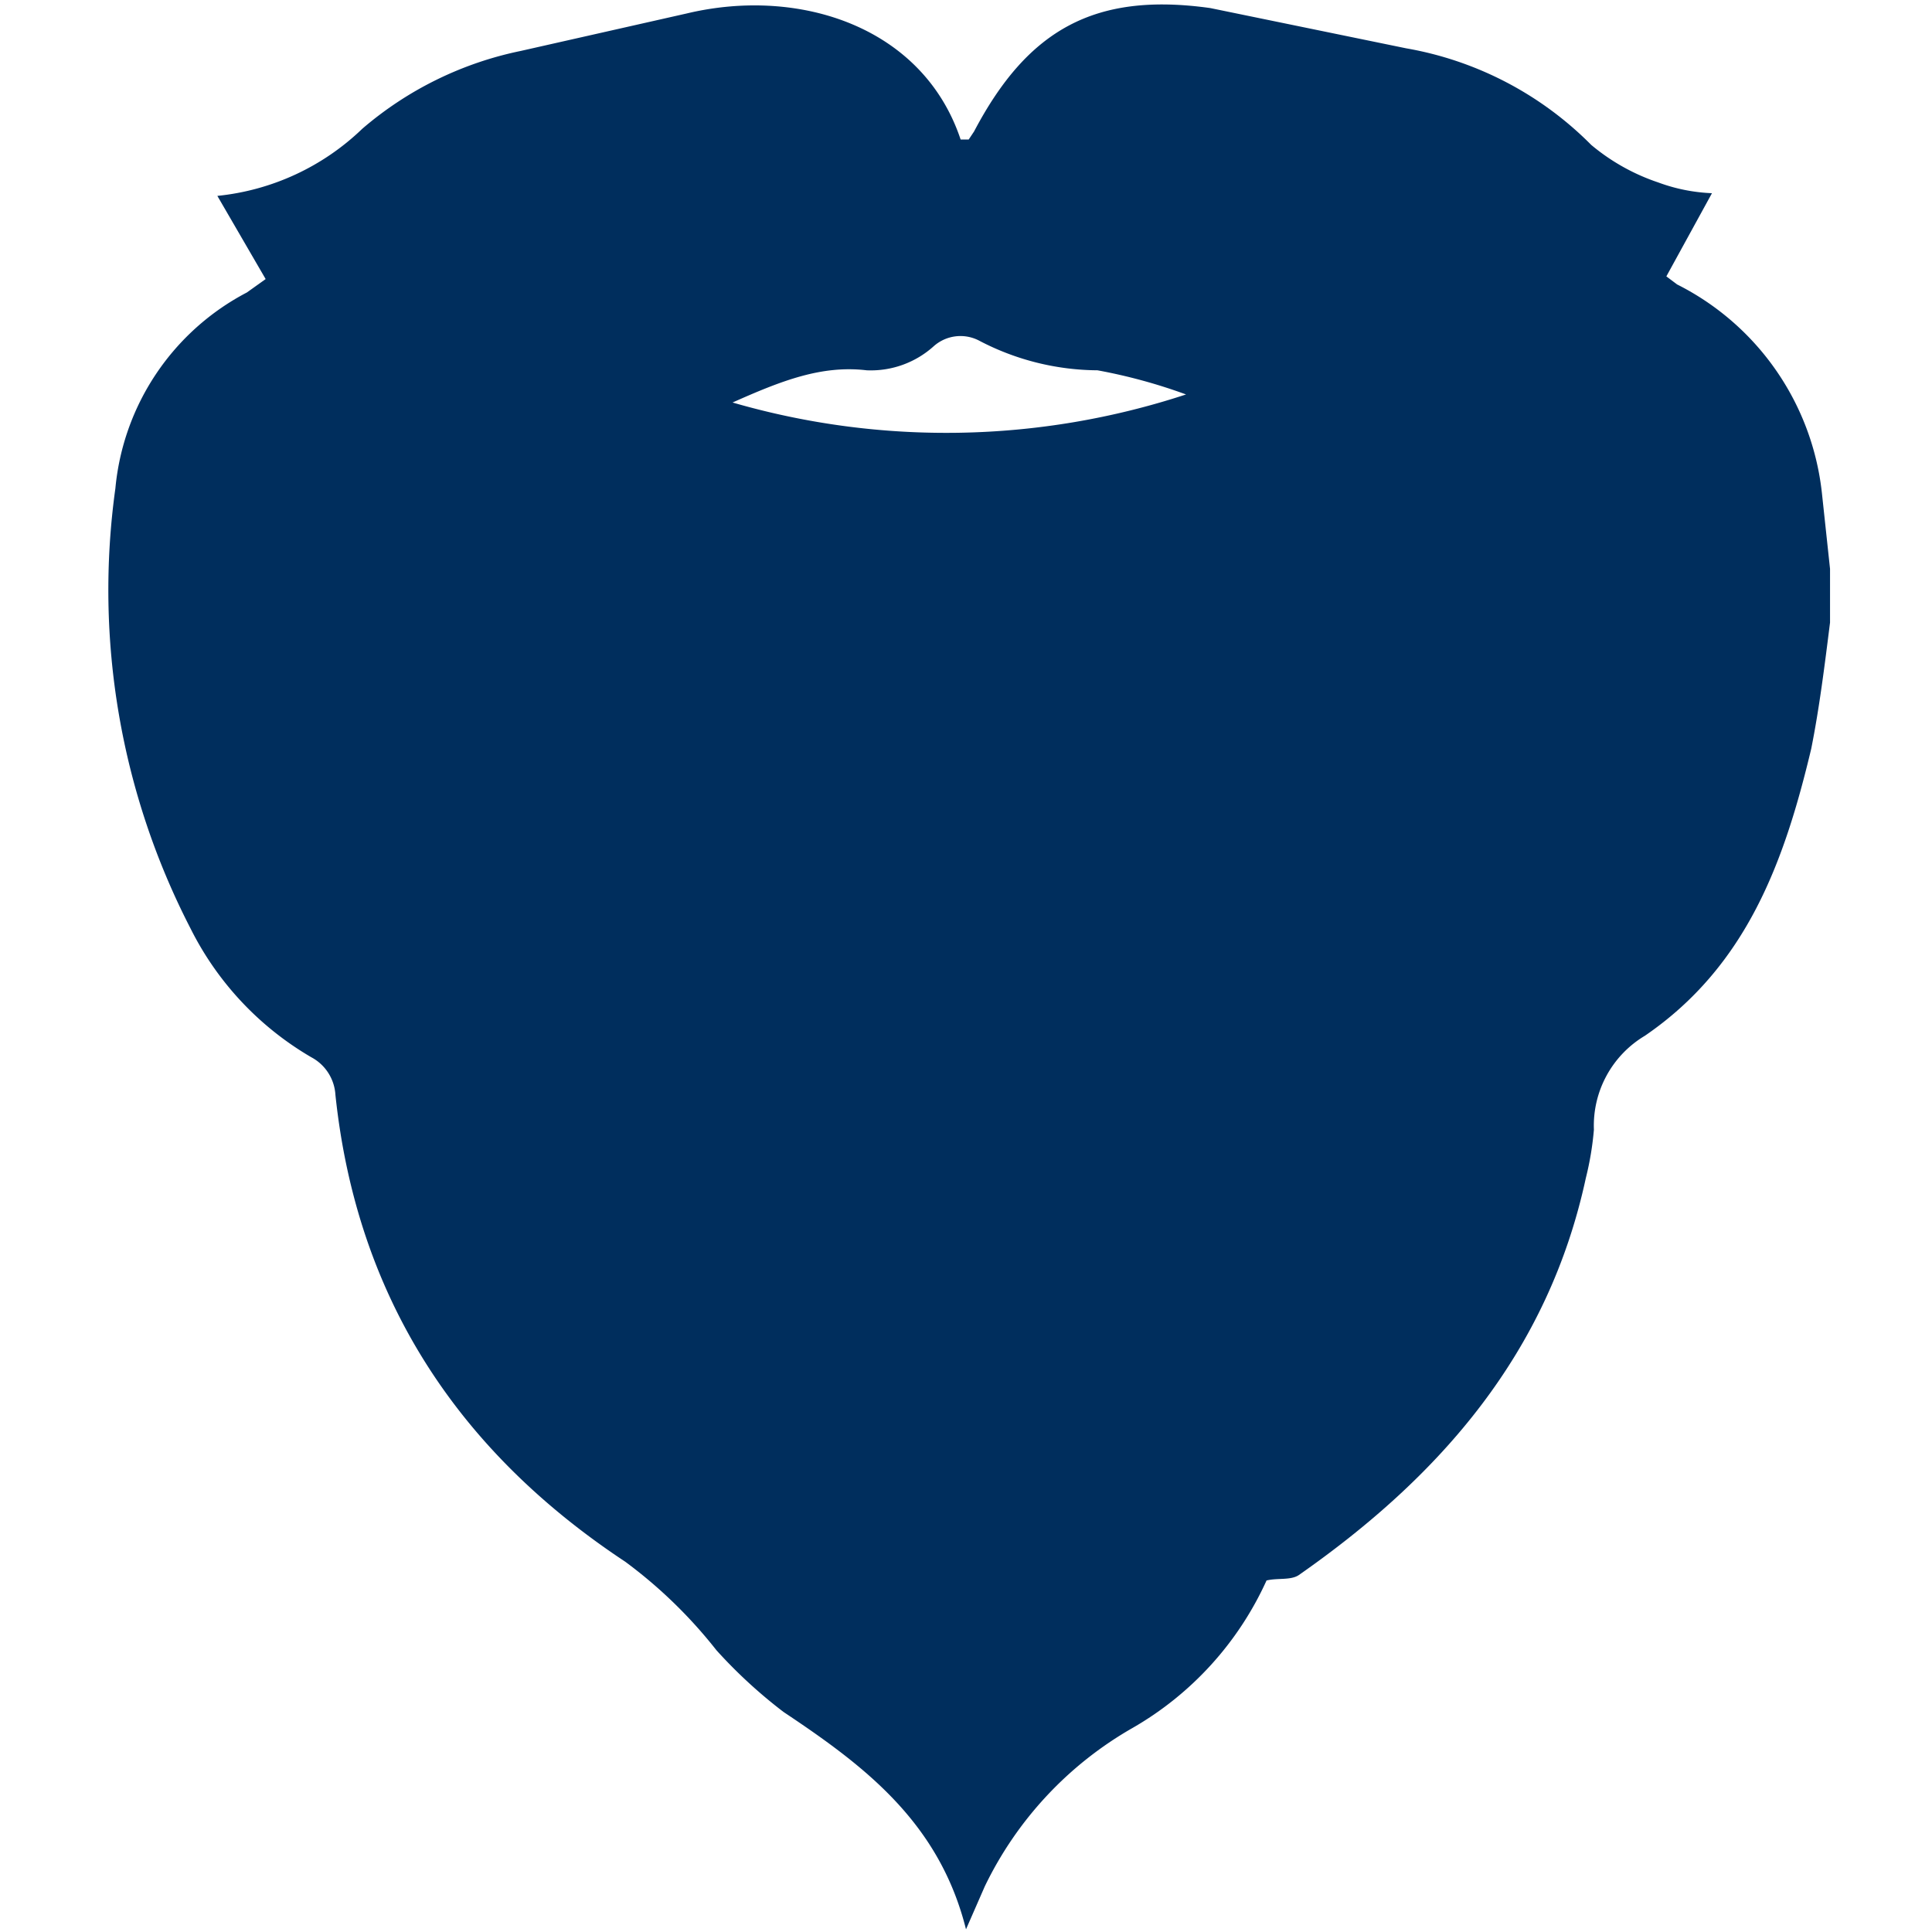 <svg id="Layer_1" data-name="Layer 1" xmlns="http://www.w3.org/2000/svg" viewBox="0 0 72 72"><defs><style>.cls-1{fill:#002e5d;}.cls-2{fill:none;}</style></defs><title>Beard_Exception72</title><path class="cls-1" d="M68.2,21.2v2c-.2,1.6-.4,3.2-.7,4.7-1,4.2-2.4,8.1-6.2,10.7a3.9,3.9,0,0,0-1.9,3.5,11.3,11.3,0,0,1-.3,1.8C57.7,50.4,53.7,55,48.4,58.7c-.3.2-.8.1-1.2.2a12.1,12.1,0,0,1-5,5.5,13.6,13.6,0,0,0-5.5,5.9L36,71.9c-1-4-3.8-6.1-6.8-8.1a18.4,18.4,0,0,1-2.5-2.3,17.7,17.7,0,0,0-3.4-3.3c-6.2-4.1-10-9.8-10.8-17.4a1.7,1.7,0,0,0-.9-1.4,11.5,11.5,0,0,1-4.5-4.8A27.5,27.5,0,0,1,4.3,18.2a9.2,9.2,0,0,1,4.9-7.3l.7-.5L8.1,7.3a9.1,9.1,0,0,0,5.4-2.5,13.1,13.1,0,0,1,5.9-2.9L25.6.5c4.2-1,8.8.5,10.2,4.7h.3l.2-.3c2-3.8,4.5-5.2,8.8-4.6l7.3,1.5a12.8,12.8,0,0,1,6.9,3.6,7.7,7.7,0,0,0,2.5,1.4,6.5,6.5,0,0,0,2,.4l-1.7,3.1.4.3a9.9,9.9,0,0,1,5.4,7.8Zm-24-6.5a20.2,20.2,0,0,0-3.3-.9,9.6,9.6,0,0,1-4.4-1.1,1.5,1.5,0,0,0-1.7.2,3.5,3.5,0,0,1-2.5.9c-1.7-.2-3.2.4-5,1.2A28.6,28.6,0,0,0,44.2,14.7Z"/><path class="cls-2" d="M68.2,21.2l-.3-2.7a9.9,9.9,0,0,0-5.4-7.8l-.4-.3,1.7-3.1a6.5,6.5,0,0,1-2-.4,7.7,7.7,0,0,1-2.5-1.4,12.8,12.8,0,0,0-6.9-3.6L45.1.4c-4.3-.6-6.8.8-8.8,4.6l-.2.3h-.3C34.4,1,29.8-.5,25.6.5L19.4,1.9a13.1,13.1,0,0,0-5.9,2.9A9.1,9.1,0,0,1,8.1,7.3l1.8,3.1-.7.5a9.2,9.2,0,0,0-4.9,7.3A27.5,27.5,0,0,0,7.1,34.6a11.5,11.5,0,0,0,4.5,4.8,1.7,1.7,0,0,1,.9,1.4c.8,7.6,4.6,13.3,10.8,17.4a17.7,17.7,0,0,1,3.4,3.3,18.4,18.4,0,0,0,2.5,2.3c3,2,5.8,4.1,6.8,8.1l.7-1.6a13.6,13.6,0,0,1,5.5-5.9,12.1,12.1,0,0,0,5-5.5c.4-.1.9,0,1.2-.2,5.3-3.7,9.3-8.3,10.7-14.8a11.3,11.3,0,0,0,.3-1.8,3.9,3.9,0,0,1,1.9-3.5c3.8-2.6,5.2-6.5,6.2-10.7.3-1.5.5-3.1.7-4.7V72H3.8V0H68.2Z"/><path class="cls-2" d="M44.2,14.7a28.6,28.6,0,0,1-16.9.3c1.8-.8,3.3-1.4,5-1.2a3.5,3.5,0,0,0,2.5-.9,1.5,1.5,0,0,1,1.7-.2,9.6,9.6,0,0,0,4.4,1.1A20.2,20.2,0,0,1,44.2,14.7Z"/></svg>